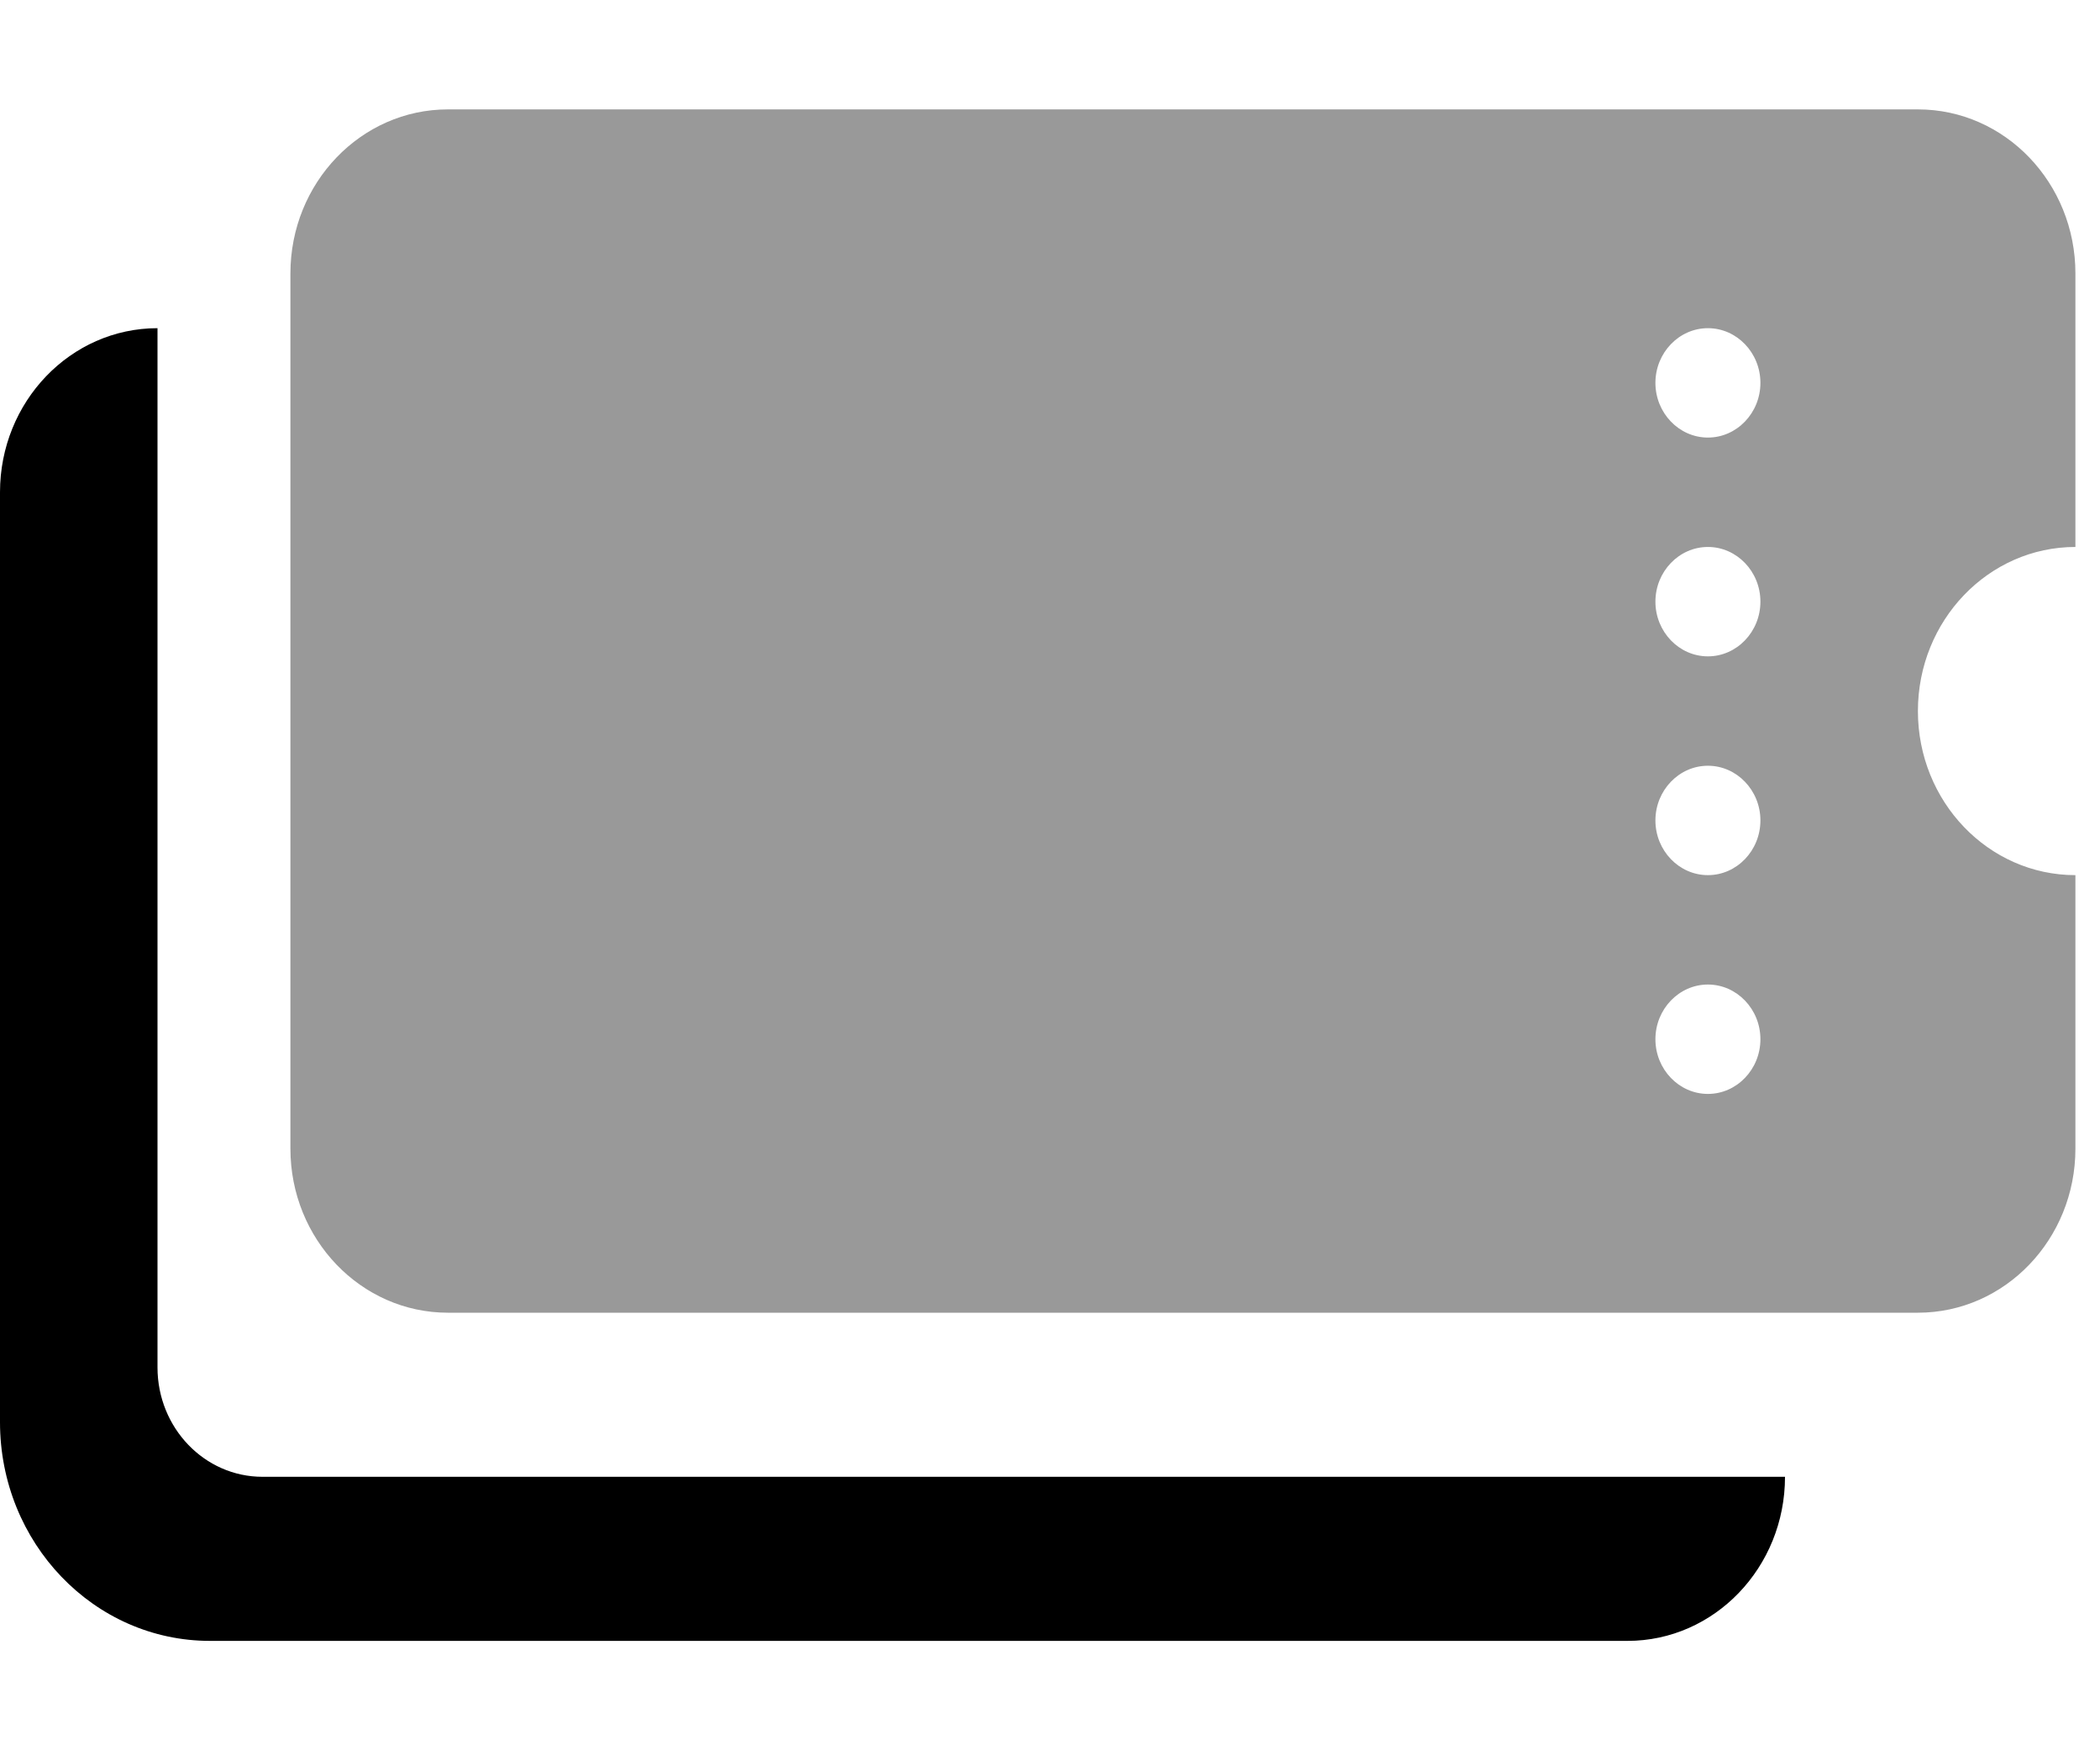 <svg width="24" height="20" viewBox="0 0 24 20" fill="none" xmlns="http://www.w3.org/2000/svg">
<path d="M3 16.875C2.337 16.875 1.8 16.315 1.8 15.625V3.75C0.806 3.75 0 4.59 0 5.625V16.25C0 17.631 1.074 18.75 2.4 18.75H18.6C19.594 18.75 20.4 17.91 20.4 16.875H3Z" fill="black"/>
<path opacity="0.4" d="M23.719 6.25V3.125C23.719 2.09 22.913 1.25 21.919 1.25H5.119C4.125 1.25 3.319 2.09 3.319 3.125V13.125C3.319 14.16 4.125 15 5.119 15H21.919C22.913 15 23.719 14.16 23.719 13.125V10C22.725 10 21.919 9.16 21.919 8.125C21.919 7.09 22.725 6.25 23.719 6.25ZM19.519 12.5C19.189 12.5 18.919 12.219 18.919 11.875C18.919 11.531 19.189 11.25 19.519 11.25C19.849 11.25 20.119 11.531 20.119 11.875C20.119 12.219 19.849 12.5 19.519 12.5ZM19.519 10C19.189 10 18.919 9.719 18.919 9.375C18.919 9.031 19.189 8.75 19.519 8.75C19.849 8.75 20.119 9.031 20.119 9.375C20.119 9.719 19.849 10 19.519 10ZM19.519 7.5C19.189 7.5 18.919 7.219 18.919 6.875C18.919 6.531 19.189 6.25 19.519 6.25C19.849 6.25 20.119 6.531 20.119 6.875C20.119 7.219 19.849 7.5 19.519 7.5ZM19.519 5C19.189 5 18.919 4.719 18.919 4.375C18.919 4.031 19.189 3.75 19.519 3.75C19.849 3.75 20.119 4.031 20.119 4.375C20.119 4.719 19.849 5 19.519 5Z" fill="black"/>
</svg>
